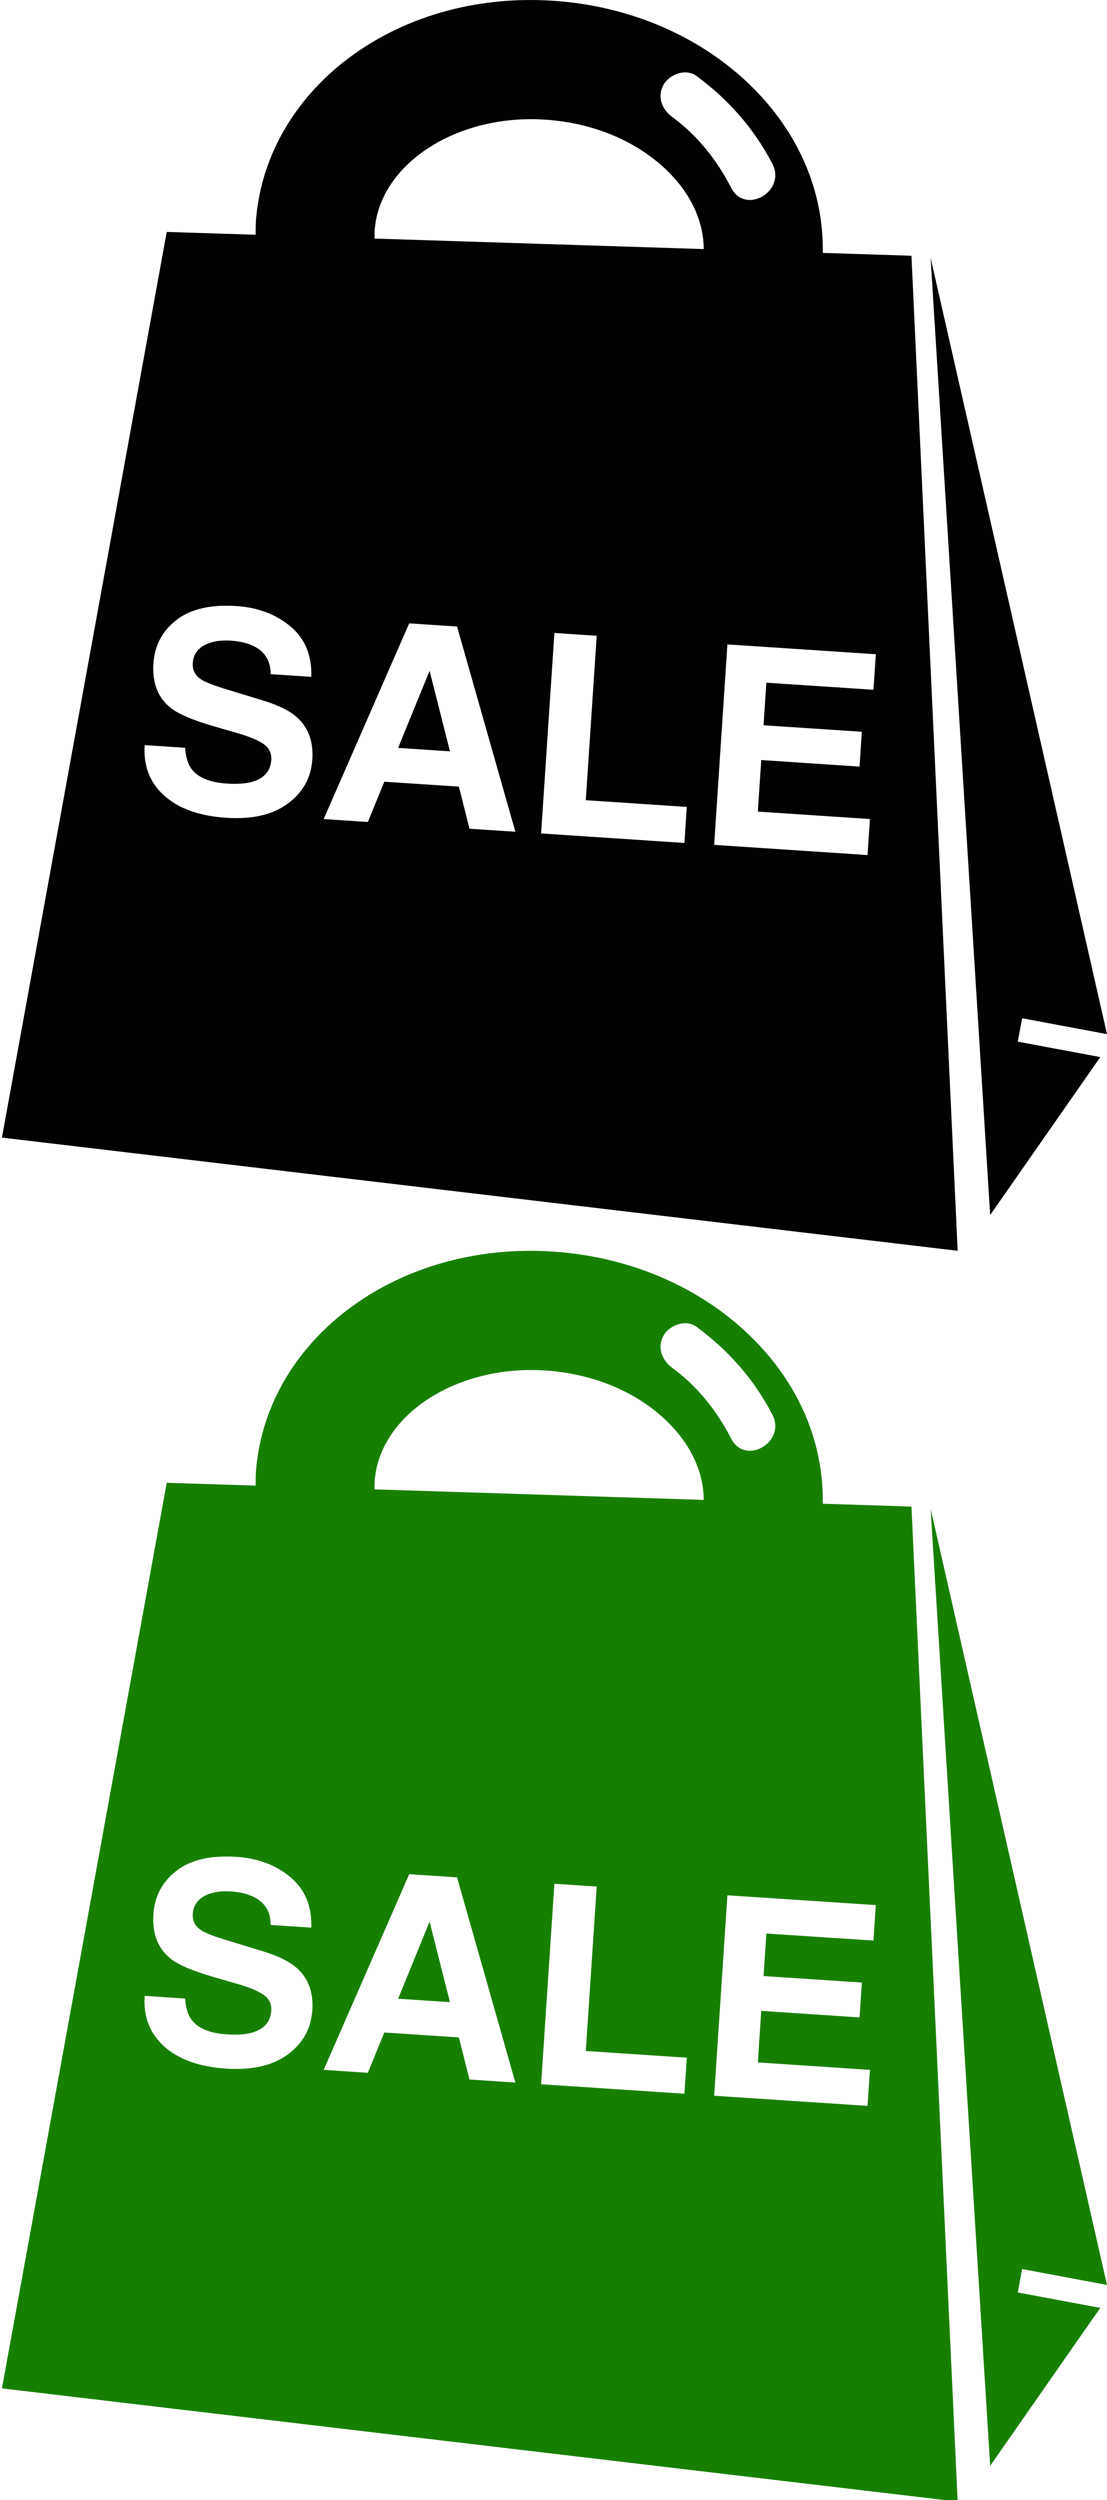 <?xml version="1.0" encoding="utf-8"?>
<!-- Generator: Adobe Illustrator 16.0.0, SVG Export Plug-In . SVG Version: 6.00 Build 0)  -->
<!DOCTYPE svg PUBLIC "-//W3C//DTD SVG 1.1//EN" "http://www.w3.org/Graphics/SVG/1.1/DTD/svg11.dtd">
<svg version="1.1" id="Capa_1" xmlns="http://www.w3.org/2000/svg" xmlns:xlink="http://www.w3.org/1999/xlink" x="0px" y="0px"
	 width="31px" height="70px" viewBox="-0.524 0 31 70" enable-background="new -0.524 0 31 70" xml:space="preserve">
<g>
	<g>
		<path fill="#010002" d="M22.516,7.081c0.03-1.726-0.676-3.382-2.034-4.7c-1.375-1.334-3.265-2.166-5.319-2.344
			c-4.443-0.39-8.192,2.364-8.515,6.082C6.634,6.271,6.636,6.422,6.635,6.573l-2.49-0.079L-0.47,31.852l26.764,3.169L25,7.161
			L22.516,7.081z M18.063,2.364c0.17-0.289,0.62-0.455,0.914-0.239c0.893,0.656,1.619,1.476,2.129,2.464
			c0.395,0.764-0.758,1.439-1.152,0.673c-0.399-0.776-0.943-1.465-1.651-1.985C18.011,3.063,17.866,2.703,18.063,2.364z
			 M9.972,6.407c0.148-1.721,2.07-3.07,4.373-3.07c0.176,0,0.352,0.009,0.529,0.023c1.293,0.112,2.458,0.615,3.282,1.415
			c0.668,0.648,1.023,1.421,1.027,2.199L9.966,6.68C9.964,6.59,9.962,6.499,9.972,6.407z M7.535,22.501
			c-0.422,0.313-0.999,0.445-1.73,0.396c-0.745-0.049-1.321-0.255-1.727-0.617c-0.405-0.362-0.589-0.834-0.551-1.418l1.132,0.075
			c0.019,0.259,0.078,0.455,0.178,0.589c0.181,0.244,0.51,0.381,0.986,0.413c0.284,0.019,0.519,0.004,0.699-0.045
			c0.347-0.095,0.529-0.301,0.551-0.618c0.013-0.185-0.061-0.334-0.219-0.446c-0.159-0.11-0.416-0.215-0.77-0.315L5.479,20.34
			c-0.594-0.172-0.999-0.343-1.214-0.513c-0.365-0.284-0.529-0.702-0.493-1.252c0.034-0.502,0.248-0.908,0.645-1.216
			c0.396-0.307,0.955-0.438,1.679-0.39c0.605,0.04,1.11,0.231,1.517,0.573s0.6,0.812,0.581,1.409l-1.139-0.075
			c0.002-0.339-0.135-0.589-0.409-0.75c-0.183-0.106-0.415-0.169-0.697-0.188c-0.312-0.021-0.565,0.024-0.761,0.134
			s-0.299,0.273-0.313,0.492c-0.014,0.2,0.068,0.356,0.246,0.467c0.114,0.074,0.359,0.168,0.738,0.282l0.978,0.299
			c0.43,0.13,0.748,0.287,0.954,0.472c0.32,0.286,0.465,0.679,0.431,1.18C8.188,21.777,7.958,22.189,7.535,22.501z M12.624,23.204
			l-0.298-1.179l-2.087-0.138l-0.462,1.128L8.54,22.933l2.395-5.479l1.34,0.088l1.633,5.746L12.624,23.204z M18.642,23.602
			l-4.013-0.266l0.372-5.613l1.185,0.078l-0.306,4.604l2.829,0.188L18.642,23.602z M23.935,19.313l-2.998-0.198l-0.079,1.192
			l2.753,0.182l-0.065,0.975l-2.752-0.183l-0.096,1.443l3.139,0.208l-0.067,1.009l-4.295-0.285l0.371-5.613l4.157,0.275
			L23.935,19.313z"/>
		<polygon fill="#010002" points="10.625,20.941 12.076,21.037 11.506,18.781 		"/>
		<polygon fill="#010002" points="30.476,28.955 25.536,7.217 27.204,34.02 30.288,29.598 27.977,29.165 28.1,28.51 		"/>
	</g>
</g>
<g>
	<g>
		<path fill="#177F00" d="M22.516,42.103c0.03-1.726-0.676-3.382-2.034-4.7c-1.375-1.334-3.265-2.166-5.319-2.344
			c-4.443-0.39-8.192,2.364-8.515,6.083c-0.014,0.152-0.012,0.303-0.013,0.453l-2.49-0.078L-0.47,66.873l26.764,3.17L25,42.183
			L22.516,42.103z M18.063,37.386c0.17-0.288,0.62-0.454,0.914-0.239c0.893,0.656,1.619,1.476,2.129,2.464
			c0.395,0.764-0.758,1.438-1.152,0.673c-0.399-0.775-0.943-1.465-1.651-1.984C18.011,38.084,17.866,37.725,18.063,37.386z
			 M9.972,41.429c0.148-1.721,2.07-3.069,4.373-3.069c0.176,0,0.352,0.008,0.529,0.022c1.293,0.112,2.458,0.614,3.282,1.415
			c0.668,0.648,1.023,1.422,1.027,2.199l-9.218-0.295C9.964,41.611,9.962,41.52,9.972,41.429z M7.535,57.523
			c-0.422,0.313-0.999,0.444-1.73,0.396c-0.745-0.049-1.321-0.255-1.727-0.617s-0.589-0.835-0.551-1.419l1.132,0.075
			c0.019,0.259,0.078,0.455,0.178,0.589c0.181,0.244,0.51,0.382,0.986,0.414c0.284,0.018,0.519,0.004,0.699-0.046
			c0.347-0.095,0.529-0.301,0.551-0.618c0.013-0.186-0.061-0.334-0.219-0.446c-0.159-0.11-0.416-0.216-0.77-0.315l-0.605-0.174
			c-0.594-0.172-0.999-0.343-1.214-0.513c-0.365-0.284-0.529-0.702-0.493-1.253c0.034-0.502,0.248-0.908,0.645-1.215
			c0.396-0.308,0.955-0.438,1.679-0.391c0.605,0.041,1.11,0.231,1.517,0.573s0.6,0.812,0.581,1.409l-1.139-0.075
			c0.002-0.339-0.135-0.589-0.409-0.75c-0.183-0.106-0.415-0.169-0.697-0.188c-0.312-0.02-0.565,0.025-0.761,0.135
			s-0.299,0.273-0.313,0.492c-0.014,0.199,0.068,0.355,0.246,0.467c0.114,0.074,0.359,0.168,0.738,0.282l0.978,0.299
			c0.43,0.13,0.748,0.287,0.954,0.472c0.32,0.287,0.465,0.68,0.431,1.18C8.188,56.799,7.958,57.211,7.535,57.523z M12.624,58.225
			l-0.298-1.179l-2.087-0.138l-0.462,1.129L8.54,57.955l2.395-5.479l1.34,0.089l1.633,5.745L12.624,58.225z M18.642,58.623
			l-4.013-0.266l0.372-5.613l1.185,0.078l-0.306,4.604l2.829,0.188L18.642,58.623z M23.935,54.334l-2.998-0.197l-0.079,1.191
			l2.753,0.182l-0.065,0.976l-2.752-0.183l-0.096,1.443l3.139,0.209l-0.067,1.008l-4.295-0.284l0.371-5.612l4.157,0.274
			L23.935,54.334z"/>
		<polygon fill="#177F00" points="10.625,55.963 12.076,56.059 11.506,53.803 		"/>
		<polygon fill="#177F00" points="30.476,63.977 25.536,42.238 27.204,69.041 30.288,64.619 27.977,64.187 28.1,63.531 		"/>
	</g>
</g>
</svg>
